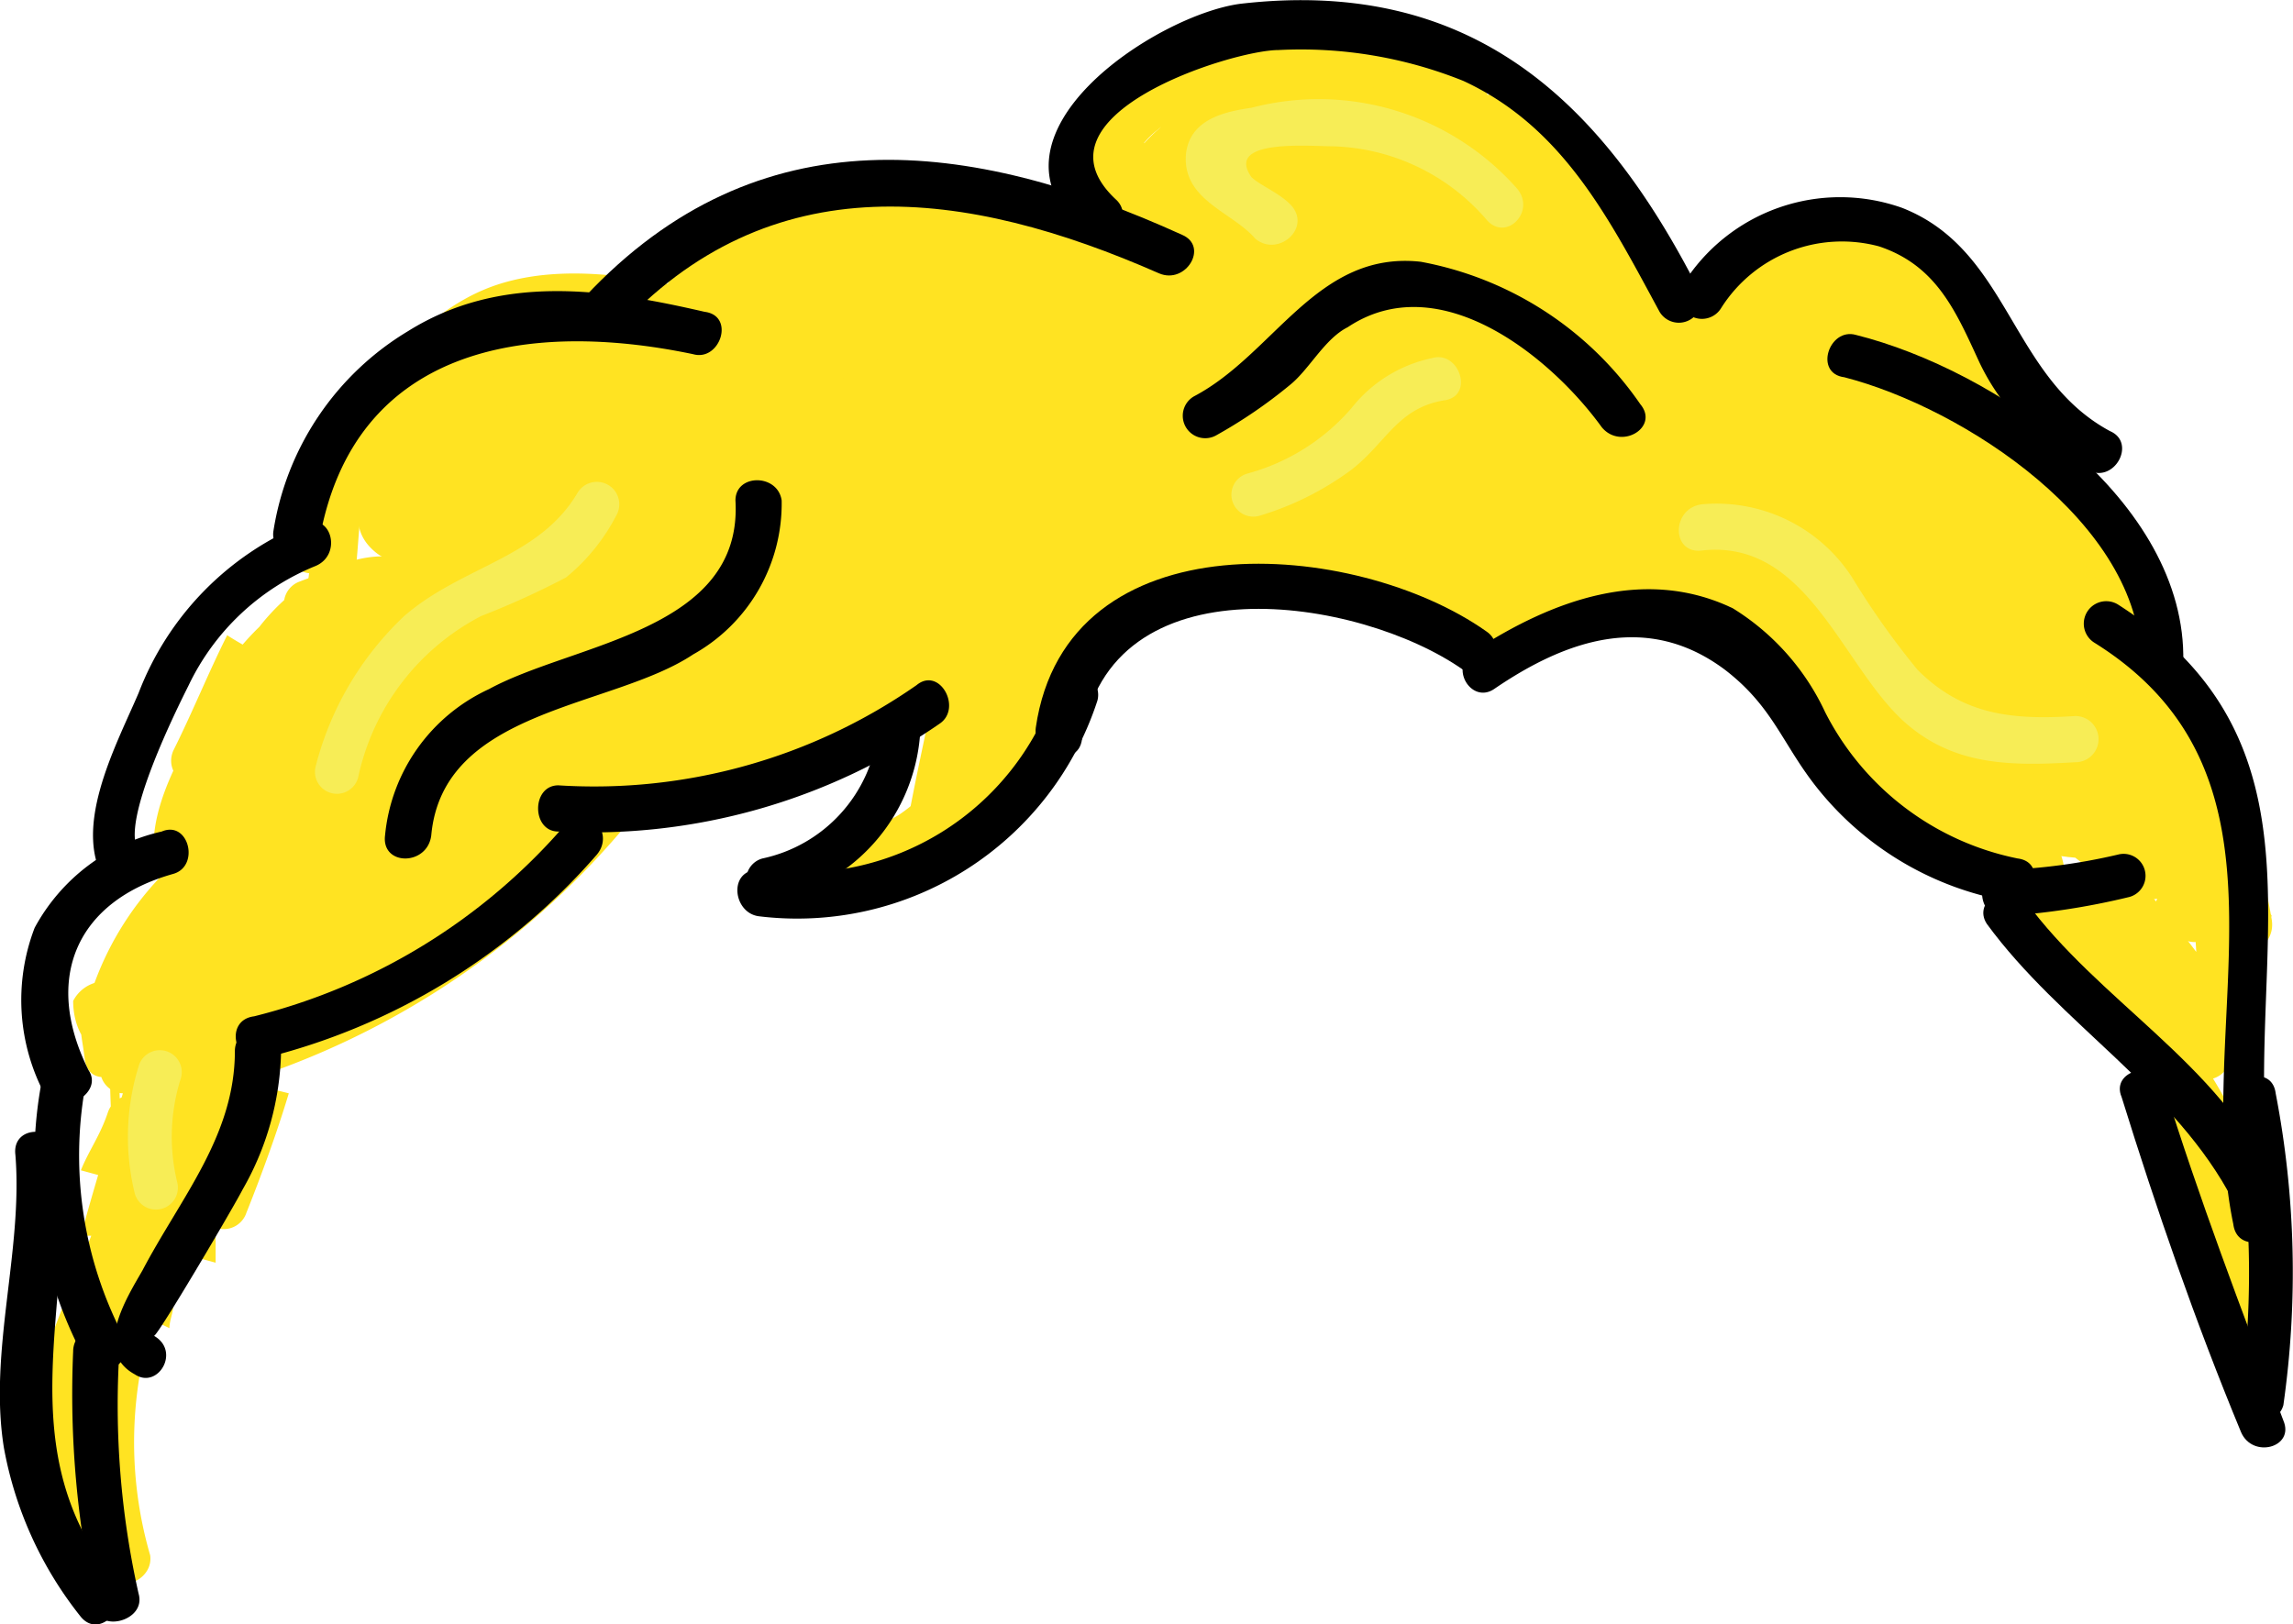 <svg id="Layer_1" data-name="Layer 1" xmlns="http://www.w3.org/2000/svg" viewBox="0 0 59.55 42.19"><defs><style>.cls-1{fill:#ffe322;}.cls-2{fill:#f7ed56;}</style></defs><title>Blond</title><path class="cls-1" d="M125.9,52.2a11.51,11.51,0,0,1,1.5,4.4l1.2-.3c-.5-1.3-1-2.5-1.6-3.8-.4.2-.7.3-1.1.5a33.32,33.32,0,0,1,1.6,5.1l1.2-.3c-.4-1.2-.7-2.4-1.1-3.6l-1.2.3a17.1,17.1,0,0,1,.9,3l1.2-.3c-.9-2.3-1.5-4.9-2.6-7.1-.7-1.3-2.1-2-2.6-3.4-.3.2-.6.5-.9.7a17.22,17.22,0,0,1,3.1,2.4.57.57,0,0,0,.9-.7c-.6-.9-1.2-1.8-1.8-2.8-.3.2-.6.5-.9.7a25.38,25.38,0,0,1,2.9,3.6c.3-.2.6-.5.9-.7-.7-.8-1.5-1.6-2.2-2.5a.57.57,0,0,0-.9.7l1.8,3c.3.6,1.3.2,1.1-.5s-.4-1.2-.6-1.7c-.3-.7-1.4-.4-1.2.3a17.42,17.42,0,0,1,.5,2.2l1.2-.3c0-.2.1-.4.1-.6-.4,0-.7-.1-1.1-.1.1.3.2.7.3,1,.1.6,1,.6,1.2,0,1.1-4.5-1.1-8.1-3.7-11.6-.3.2-.6.5-.9.7a12.13,12.13,0,0,1,4.6,7.6c.4-.2.7-.3,1.1-.5a16.18,16.18,0,0,0-1-1.8c-.3-.7-1.4-.4-1.2.3a8.42,8.42,0,0,0,1.1,2.1c.4.6,1.2.2,1.1-.5a12.81,12.81,0,0,0-4.9-8.1c-.5-.4-1.4.1-.9.7,2.4,3.2,4.6,6.5,3.6,10.7h1.2c-.1-.3-.2-.7-.3-1a.59.59,0,0,0-1.1-.1c-.4.6-.4.7-.2,1.5s1.3.4,1.2-.3a7.85,7.85,0,0,0-.5-2.2l-1.2.3c.2.6.4,1.2.6,1.7.4-.2.7-.3,1.1-.5l-1.8-3c-.3.2-.6.5-.9.7.7.8,1.5,1.6,2.2,2.5.4.5,1.3-.2.9-.7a27.87,27.87,0,0,0-3-3.8.57.57,0,0,0-.9.7c.6.9,1.2,1.8,1.8,2.8.3-.2.6-.5.9-.7a17.22,17.22,0,0,0-3.3-2.6c-.4-.2-1.1.2-.9.7.5,1.4,1.5,2,2.3,3.2,1.4,2.1,2.1,4.9,2.9,7.3a.62.62,0,0,0,1.2-.3,14.88,14.88,0,0,0-.9-3c-.3-.7-1.4-.4-1.2.3.4,1.2.7,2.4,1.1,3.6.2.7,1.3.4,1.2-.3a24.48,24.48,0,0,0-1.8-5.4c-.3-.6-1.4-.2-1.1.5.5,1.3,1,2.5,1.6,3.8a.62.62,0,0,0,1.2-.3,11.6,11.6,0,0,0-1.7-4.7c-.7-.8-1.7-.2-1.3.5Z" transform="translate(-69.8 -23.8)"/><path class="cls-1" d="M73.8,49.5c-.6,2.1-1.3,4.2-1.9,6.4h1.2c-.4-2.2-2,2.9-1.9,2.4-.4,1.7.1,3.9.4,5.6l1.2-.3a17.64,17.64,0,0,1,1-10.4c-.4-.1-.8-.1-1.2-.2a6.71,6.71,0,0,1-.8,3.7.61.61,0,0,0,1,.6h-.7a.61.61,0,0,0,1.1.5,6.82,6.82,0,0,0,1.2-2.6c-.4-.1-.8-.1-1.2-.2v.9a.58.58,0,0,0,1.1.3,27.2,27.2,0,0,0,1.9-4.7c.2-.8-.9-1-1.2-.3-.4,1-.8,2.1-1.1,3.1l1.2.3a43.59,43.59,0,0,0,.7-6.2.62.62,0,0,0-1.2-.2,36.18,36.18,0,0,1-1.7,5.6c.4.1.8.1,1.2.2a8.22,8.22,0,0,1,1.1-5.7L74.1,48a10.2,10.2,0,0,1-1.2,5.4c.4,0,.7.1,1.1.1-.1-.3-.1-.5-.2-.8-.1-.6-1-.6-1.2,0s-.5,1-.7,1.5l1.1.3c0-1.5-.8-7.7,2.1-7.6-.1-.3-.3-.7-.4-1a7.94,7.94,0,0,0-2.6,3.9c-.2.5.6,1.1,1,.6A17.91,17.91,0,0,0,75.3,47l-1.1-.3c-.1.7-.1,1.3-.2,2l1.1-.3v-.2c.3.2.7.4,1,.6.8-1,1.6-2,2.4-3.1l-.8-.8a35.54,35.54,0,0,1-3.2,5.3c-.4.5.3,1.1.8.8a24.42,24.42,0,0,0,3.3-2.3c.5-.4-.2-1.4-.7-.9l-1.2.9c-.6.5-.1,1.4.6,1s1.3-.6,2-.9c-.2-.3-.4-.7-.6-1-.7.5-1.4,1.1-2.2,1.6s-.1,1.3.6,1a16.93,16.93,0,0,0,7.1-5.6c-.3-.2-.7-.4-1-.6C82,46.6,80,47.8,77.8,49c.2.3.4.7.6,1,1.9-1.4,3.8-2.8,5.7-4.1-.2-.3-.5-.6-.7-.9-.3.3-.6.5-.9.8l.8.8c.9-.9,1.8-1.9,2.6-2.8-.3-.2-.6-.5-.9-.7A19.86,19.86,0,0,1,75.7,50c.2.4.3.7.5,1.1a88.08,88.08,0,0,0,10.3-6.9c.5-.4-.2-1.3-.7-.9A33.6,33.6,0,0,1,80.9,46c-4.7,2-1-2.1.6-3.8-.3-.1-.7-.3-1-.4-.4,1.4-.7,2.7-1.1,4.1.4.2.7.3,1.1.5.6-1.1,1.2-2.2,1.9-3.3-.3-.2-.7-.4-1-.6a9.24,9.24,0,0,1-1.5,4c.4.2.7.3,1.1.5.5-1.1,1-2.2,1.6-3.3-.3-.2-.7-.4-1-.6.2,2-.2,2.7-1.4,2.1-.4-.1-.8-.1-1.2-.2-1.1-.3-2.2-.6-3.3-.8-.4-.1-.8-.1-1.2-.2,0,.4,2.2-3.1,2.2-3.1-.3-.2-.7-.4-1-.6-.5,1-.9,2-1.4,3-.3.7.7,1.3,1,.6a11.36,11.36,0,0,1,4.3-4.4c.6-.3.2-1.3-.5-1.1-.5.2-1,.3-1.5.5a.62.62,0,0,0,.3,1.2c.5-.1,1.1-.3,1.6-.4l-.3-1.2a6.73,6.73,0,0,0-4,3.4c-.3.6.5,1.3.9.7,2.4-2.9-.1,2-.5,2.7.4.2.7.3,1.1.5a8.9,8.9,0,0,1,2.4-4.2c-.3-.1-.7-.3-1-.4-.8,2.1-.5,2.1.8.1-.3-.1-.7-.3-1-.4.4-.1.8-.1,1.2-.2-.3-.2-.6-.5-.9-.7a8.76,8.76,0,0,1-2.7,5.4c.3.2.7.4,1,.6a5.73,5.73,0,0,1,2-3.9c-.3-.2-.6-.5-.9-.7-.7.7-1.4,1.5-2.1,2.2.3.2.6.5.9.7-.6,0-1.1.1-1.7.1.3.2.6.5.9.7,1.7-1.4,3.4-2.9,5.1-4.3.3-.2.6-.5.9-.7a13,13,0,0,1-.8-1.7H79.6a10.28,10.28,0,0,1-.7,4.9h1.2c.4.6.7,1.3,1.1,1.9.3-.1.7-.3,1-.4l2.4-6.9c-.3-.1-.7-.3-1-.4-.3.3-.7.5-1,.8-.3-.2-.7-.4-1-.6-.4.9-.7,1.8-1.1,2.7.4,0,.7.1,1.1.1,0-.2-.1-.4-.1-.6-.1-.8-1.3-.4-1.2.3,0,.2.1.4.1.6.1.6.8.5,1.1.1,1.2-1.7.9-.9,1.2-2.9a.61.61,0,0,0-1-.6,5.07,5.07,0,0,0-1.8,2.5c-.1.2,0,.4.2.6,1.9,2.1,3.6-.4,3.3-2.6a.68.68,0,0,0-.4-.6c-1.9-.5-3.4,2.7-1.9,4,2.3,2,3.7-2.2,3.8-3.7a.59.59,0,0,0-1-.4c-1.2,1-3.3,3.9-.6,4.9S87,39.4,87,37.7a.59.59,0,0,0-.9-.5c-2.1,1.4-3.3,6,.6,5.6,2.5-.3,2.7-4.2,0-4.2-1.8,0-2.6,2.9-.7,3.5,1.7.5,2.7-3.5.7-4.1s-3.4,3.1-2.3,4.5c1.7,2.1,5-.4,3.5-2.6A2.17,2.17,0,0,0,84,41.5c.6,3.1,4.5,1.5,3.6-1.4a.57.57,0,0,0-.7-.4c-3.9.8-2.7,5.5-.2,3.5,3.3-2.6-2.1-6.7-2.9-3.4-.6,2.9,5,2.4,3.8-.1-1.3-2.7-6.5,2.5-3.1,4.3a.62.62,0,0,0,.7-.1c1.2-1.2.3-3.9-1.7-3.5s-1.7,3.9.4,4.2a1.93,1.93,0,0,0,1.6-3.2c-2.5-2.4-3.9,2.3-3.2,4a.55.55,0,0,0,.5.3c2.5-.1,2.4-2.5,2-4.5a.7.7,0,0,0-.9-.4,2.84,2.84,0,0,0-1,4.5c.2.3.7.4.9.1,1.2-1.3,2.9-5.1-.1-5.4-1.9-.2-3,3-2.3,4.4,2.2,4.2,6-5.2,1.6-5.4-2.1-.1-3.5,4-2.5,5.4s2.9.7,3.4-.9c.4-1.4-1-4.5-2.7-4-2.8.8-1.1,5.1.1,6.3a.58.58,0,0,0,1-.4c.2-1.8.2-5.2-2.4-5.6a2,2,0,0,0-2.3,2.5c.9,3.2,6.7.1,2.9-2.9a.63.63,0,0,0-.9.1,4.54,4.54,0,0,0-.7,4.2c.1.6,1,.5,1.2,0a15.28,15.28,0,0,0,.8-5.2.6.6,0,1,0-1.2,0,2.37,2.37,0,0,0,1.4,2.7.62.62,0,0,0,.9-.7c-1-5-7.7-.7-6.3,3.6a.6.6,0,0,0,1,.3c1.2-1,1.1-.8,1.2-2.4a.59.59,0,0,0-.9-.5,3.83,3.83,0,0,0-2.4,3.4.64.64,0,0,0,.9.7A5.56,5.56,0,0,0,78.6,42c.1-.4-.3-.9-.7-.7a3.19,3.19,0,0,0-2.5,2.9.62.62,0,0,0,.9.7,6.27,6.27,0,0,0,2.5-2.6c.3-.6-.5-1.2-.9-.7a8.47,8.47,0,0,0-2.3,4.5.62.62,0,0,0,1,.6,10.47,10.47,0,0,0,3-5.9.62.62,0,0,0-.9-.7A3.41,3.41,0,0,0,77,44.2a.6.6,0,0,0,1,.3,4.1,4.1,0,0,0,1.4-3.1c0-.5-.7-.8-1-.4a4.74,4.74,0,0,0-1.8,3,.55.55,0,0,0,.3.5c.2.2.5.3.7.5a.64.64,0,0,0,.6,0c1.5-.9,1.5-1.7.7-3.3a.52.52,0,0,0-.9-.1c-.9.8-3.9,3.7-1.7,4.8s3.2-3.6,3.3-4.8c.1-.5-.7-.8-1-.4a14.75,14.75,0,0,0-2.7,4.7.61.61,0,0,0,1.1.5c.6-1,3.7-4.5,2.6-5.9-1.3-1.6-3.2,1-3.9,1.8.3.2.6.5.9.7,1.1-.9,2.2-1.9,3.3-2.8a.62.62,0,0,0-.3-1.2c-.5.1-1.1.3-1.6.4l.3,1.2c.5-.2,1-.3,1.5-.5-.2-.4-.3-.7-.5-1.1a10.9,10.9,0,0,0-4.7,4.8c.3.2.7.4,1,.6.5-1,.9-2,1.4-3,.3-.7-.7-1.3-1-.6-1,1.9-3.1,4.4-1.8,6.4a.57.57,0,0,0,1,0c.9-1.5.8-1,.8-2.8a.62.62,0,0,0-1.2-.2c-1.5,5.1,5.4,5.5,5.7,1.2a.62.62,0,0,0-1.2-.2c-.6,1.7-.6,1.2,0,2.9a.64.64,0,0,0,1,.3A7.52,7.52,0,0,0,83,43.8c.1-.5-.6-1.1-1-.6A6.58,6.58,0,0,0,80.1,47c-.1.6.7,1.1,1.1.5a12.49,12.49,0,0,0,1.7-4.3c.1-.5-.6-1.1-1-.6a9.43,9.43,0,0,0-2.2,3.9c-.2.6.8,1.1,1.1.5a9.77,9.77,0,0,0,1.3-4.7c0-.5-.7-.8-1-.4a13.45,13.45,0,0,0-3.6,6.6c-.1.4.3.9.7.7a70.93,70.93,0,0,0,8.7-4.4c-.2-.3-.5-.6-.7-.9a83,83,0,0,1-10,6.7c-.6.3-.2,1.3.5,1.1a21.37,21.37,0,0,0,10.1-7.4c.4-.5-.5-1.2-.9-.7-.9.9-1.8,1.9-2.6,2.8-.5.6.3,1.4.8.8.3-.3.6-.5.9-.8.5-.5-.2-1.4-.7-.9-1.9,1.4-3.8,2.8-5.7,4.1a.58.58,0,0,0,.6,1c2.5-1.3,4.6-2.6,5.9-5.2a.58.58,0,0,0-1-.6A15.65,15.65,0,0,1,77.4,50c.2.3.4.7.6,1a8.4,8.4,0,0,0,2.4-1.8.61.61,0,0,0-.6-1,9.73,9.73,0,0,0-2.3,1.1c.2.3.4.7.6,1l1.2-.9c-.2-.3-.5-.6-.7-.9a10.19,10.19,0,0,1-3,2.1l.8.8a35.54,35.54,0,0,0,3.2-5.3c.2-.5-.3-1.2-.8-.8a7.56,7.56,0,0,0-3,3.8c-.3.6.6.9,1,.6,3.3-2.6-3.8-4.4-1.8,0,.3.6,1.1.2,1.1-.3.1-.7.1-1.3.2-2s-.9-.8-1.1-.3a13.24,13.24,0,0,1-2,3.2c.3.2.7.4,1,.6.8-1.1,1.5-2.3,2.3-3.4a.58.58,0,0,0-.4-1c-4.5-.2-3.3,5.9-3.3,8.8a.59.59,0,0,0,1.1.3c.7-1,.6-.6.8-1.8H73.5c.1.3.1.5.2.8a.59.59,0,0,0,1.1.1,15.5,15.5,0,0,0,1.4-6c0-.6-.9-.8-1.1-.3a10.53,10.53,0,0,0-1.2,6.3.62.62,0,0,0,1.2.2,39.82,39.82,0,0,0,1.7-5.6c-.4-.1-.8-.1-1.2-.2A28.8,28.8,0,0,1,75,55a.62.62,0,0,0,1.2.3c.4-1,.8-2.1,1.1-3.1l-1.2-.3a17,17,0,0,1-1.8,4.4l1.1.3v-.9a.62.62,0,0,0-1.2-.2c-.4.8-.7,1.6-1.1,2.3.4.2.7.3,1.1.5,0-.2.1-.4.1-.6A.55.55,0,0,0,74,57c-.1,0-.2-.1-.3-.1a.62.62,0,0,0-.7.1l-.2.2c.3.2.7.4,1,.6a11.15,11.15,0,0,0,.9-4.1c0-.7-.9-.7-1.2-.2a18.11,18.11,0,0,0-1,11c.2.8,1.3.4,1.2-.3a10.52,10.52,0,0,1,.4-7,3.92,3.92,0,0,0,.8-1c0-.3.3-.7.2-1a1.62,1.62,0,0,0-1.2-1.5.67.67,0,0,0-.7.3c-.8,1.4-.7,1.2-.4,2.9.1.6,1,.5,1.2,0,.6-2.1,1.3-4.2,1.9-6.4-.7-1.4-1.9-1.7-2.1-1Z" transform="translate(-69.8 -23.8)"/><path class="cls-1" d="M73,50.9h0c-.3-.2-.5-.4-.8-.6a2.44,2.44,0,0,1,0,1.2c.4-.1.8-.1,1.2-.2,0-.3.1-.6.1-.9-.4-.1-.8-.1-1.2-.2a6.6,6.6,0,0,1,.1,1.4.62.62,0,0,0,1.2.2,40.67,40.67,0,0,1,3.3-6.6c-.4-.2-.7-.3-1.1-.5a5.42,5.42,0,0,1-.9,2.4c.4.2.7.3,1.1.5a7.41,7.41,0,0,1,1.3-3c1.1-1.3-.3,1.6-.5,2l1.2.3a3.56,3.56,0,0,1,2.5-2.4l-.7-.7a2.26,2.26,0,0,1-2.4,1.8,3.92,3.92,0,0,1,1-.8c.4-.3,2.3-1.6,1.3-.2a.57.57,0,0,0,.9.7,6.57,6.57,0,0,1,1.7-1.2c-.2-.3-.5-.6-.7-.9-.6.9-1.1,1.7-1.7,2.6-.4.6.5,1.1.9.7L83,44.6l-.8-.8c-.4.5-.8,1-1.2,1.6s.3,1.4.8.8L84.7,43c.5-.6-.3-1.4-.8-.8-1,1-2,2.1-2.9,3.2l.8.8c.4-.5.8-1,1.2-1.6s-.2-1.4-.8-.8L80,45.7c.3.2.6.5.9.7a23.26,23.26,0,0,0,1.7-2.6.62.62,0,0,0-.7-.9,11.36,11.36,0,0,0-2.3,1.5c.3.2.6.5.9.7a6.37,6.37,0,0,0,1-1.8c.1-.3-.1-.5-.3-.7-1.6-1.2-5,1.6-5.7,3a.64.64,0,0,0,0,.6c1.5,2.1,4.4-.6,5.1-2.2a.54.54,0,0,0-.7-.7,5.25,5.25,0,0,0-3.3,3.2c-.3.7.9,1,1.2.3s1.5-3.9-.2-4.2-2.7,3.5-3,4.5a.61.61,0,0,0,1.1.5,8.8,8.8,0,0,0,1-2.7c.1-.6-.7-1.1-1.1-.5a47.94,47.94,0,0,0-3.4,6.8c.4.1.8.1,1.2.2a6.6,6.6,0,0,0-.1-1.4.62.62,0,0,0-1.2-.2c-.3.7-.2.7-.1,1.5s1.1.5,1.2-.2a4.82,4.82,0,0,0,0-1.2.64.64,0,0,0-.8-.6.94.94,0,0,0-.7.5c0,1.2,1,1.8,1.3,1.1Z" transform="translate(-69.8 -23.8)"/><path class="cls-1" d="M79,38.9c.1-.7.1-1.3.2-2s-1.1-.8-1.2-.2a1.76,1.76,0,0,1-.6,1.3l1.1.3c0-1,1-1.8,1.1-2.9,0-.5-.7-.8-1-.4a5.72,5.72,0,0,1-.7.8c-.5.6.3,1.4.8.8a21,21,0,0,1,3.6-3.7c1.8-1.2,4.8-.5,6.8,0,.7.2,1.1-1,.3-1.2-2-.5-4.6-1.2-6.7-.5s-3.5,2.9-4.8,4.4l.8.8a5.72,5.72,0,0,1,.7-.8c-.3-.1-.7-.3-1-.4-.1,1.1-1.1,1.7-1.1,2.9a.59.59,0,0,0,1.1.3,2.93,2.93,0,0,0,.7-1.6,1.38,1.38,0,0,1-1.1.1c-.1.7-.1,1.3-.2,2s1.1.7,1.2,0Z" transform="translate(-69.8 -23.8)"/><path class="cls-1" d="M81.9,38.3a3.82,3.82,0,0,1,2-2.3c-.3-.2-.6-.5-.9-.7a4.17,4.17,0,0,1-.9,1.6c-.4-.2-.3-.5.5-.9.3-.2.5-.5.8-.7-.6-.1-.9.2-1.1,1a5.5,5.5,0,0,1-.9.7c-.5.4-.5,0,.2-1.1a2.34,2.34,0,0,0-1.2,1c.1-.6-.2-.5-.7.2.2.1.4.3.6.4a2.48,2.48,0,0,1,1.6-1.4l-.7-.7a3.67,3.67,0,0,1-.9,2c.3,0,.6.1.9.1-.2-.2.4-1.3.6-1.5s1.2-1.7.7-1,.3-.4.3-.3c.3,0,.2.1-.2.4q-.45.75-.3,0c-.2-.1-.4-.3-.6-.4.1.7-2.1,1.5-2.6,1.7.3.2.6.3.9.5.1-1.1,2.1-2.6,2.9-3a7.32,7.32,0,0,1,3.6-.1V32.6a24.1,24.1,0,0,1-3.8,0v1.2c1.9.2,3.8.4,5.7.5.7.1.8-1.1.2-1.2l-4-.6c-.1.4-.1.8-.2,1.2a25.75,25.75,0,0,1,4,.8c.1-.4.1-.8.2-1.2a6.41,6.41,0,0,1-3.6-.6c.1.3.1.5.2.8.5-.7,3-.2,3.7-.1.4.1.7-.2.8-.6a.88.88,0,0,0-.8-1.1.62.62,0,0,0-.6,1c.2.2-4,3-4.4,3.2.3.2.6.5.9.7a5.66,5.66,0,0,1,1.8-2.8c-.3-.2-.7-.4-1-.6a6.63,6.63,0,0,1-1.3,3.1c.3-.1.5-.1.8-.2a1.79,1.79,0,0,0,.3-1.7c-.2.5-.4.9-.6,1.3-.1,0,1.1-2.1.4.1-.8,2.5-.4,0,0-.6a13.93,13.93,0,0,1,1.5-1.9c.5-.6-.6-1.2-1-.6-.9,1.2-3.2,3.3-1.7,5,.9,1,1.8-.1,2.2-1s.8-3.4-.8-3.2-2.3,2.6-2,3.8c.1.2.2.4.4.4,1.5.3,4-3.3,2.3-4.2-1.5-.9-3.1,3-1.6,3.8a.54.54,0,0,0,.8-.2,7.26,7.26,0,0,0,1.4-3.4.61.61,0,0,0-1-.6,7.21,7.21,0,0,0-2.1,3.3.62.62,0,0,0,.9.7c1.4-1,3.5-1.9,4.6-3.2a1.34,1.34,0,0,0,0-2c-.2.3-.4.7-.6,1h-.1c.3-.2.5-.4.8-.6-1.5-.3-4-.8-5,.6a.54.54,0,0,0,.2.8,6.85,6.85,0,0,0,4.2.7c.6-.1.9-1,.2-1.2-1.4-.3-2.9-.6-4.3-.8-.7-.1-.8,1.1-.2,1.2l4,.6c.1-.4.1-.8.2-1.2-1.9-.2-3.8-.4-5.7-.5-.8-.1-.8,1.1,0,1.2a24.1,24.1,0,0,0,3.8,0,.6.6,0,1,0,0-1.2c-2-.1-3.4-.5-5.2.8-1,.8-2.4,2.1-2.6,3.5a.59.59,0,0,0,.9.5c1.2-.6,3.5-1.3,3.2-3,.1-.2-.2-.3-.4-.3-1.6-.2-2.6,2.3-.9,3s3.4-2,2.8-3.3a.55.55,0,0,0-.5-.3c-1.3-.2-4.2,1.9-2.7,3.3s3.2-1.6,3-2.9a.43.43,0,0,0-.4-.4c-1.7-.3-4.3,3.3-3.3,4.8.2.3.7.4.9.1a5.68,5.68,0,0,0,1.2-2.6c.1-.4-.3-.9-.7-.7-1,.4-3,1.5-2.4,2.9a.55.55,0,0,0,.6.4c1.1.1,2.8-1,2.5-2.2s-1.6-1-2.4-.5-1.6,1.7-.7,2.5c1.1,1,3-.7,3.4-1.7,1.3-2.7-3.8-1.6-3,1,.8,2.9,5.1-.7,4.6-2.8a.43.43,0,0,0-.4-.4c-1.4-.4-4.1,2.6-3.3,4,1.2,2,3.4-1.7,3.7-2.6.2-.5-.4-.9-.9-.7A5.33,5.33,0,0,0,81,38c-.5.7.7,1,.9.3Z" transform="translate(-69.8 -23.8)"/><path class="cls-1" d="M87.6,33.4a2.7,2.7,0,0,1,1.6-2.2c.6-.3.2-1.3-.5-1.1a3.29,3.29,0,0,0-1.3.7c-.6.4-.1,1.5.6,1a11.67,11.67,0,0,1,12.8.1c.6.4,1.2-.6.6-1a12.72,12.72,0,0,0-14-.1c.2.3.4.7.6,1a5.36,5.36,0,0,1,1.1-.5c-.2-.4-.3-.7-.5-1.1-1.5.8-2.5,1.8-2.1,3.6.1.7,1.3.3,1.1-.4Z" transform="translate(-69.8 -23.8)"/><path class="cls-1" d="M101.1,29c-.5-.5-1.1-1-1.6-1.5-.2-.6-.9-.6-1.2,0a1.79,1.79,0,0,0,.2,2.2c.4.5,1.3-.2.9-.7-1.2-2.2,3.5-3.1,4.4-3.1a7.3,7.3,0,0,1,3.8,1.1.58.58,0,0,0,.6-1,18.34,18.34,0,0,0-2.4-1.3c-.6-.3-1.1.8-.5,1.1,2.6,1.1,3.4,3.5,5.4,5.2.5.4,1.3-.1.9-.7-.7-1.3-1.5-2.6-2.2-3.8-.3.2-.6.5-.9.7,1.2,1.2,2.3,2.4,3.4,3.7l.8-.8a29.11,29.11,0,0,1-2.7-2.4.57.57,0,0,0-.9.7c.8,1.3,1.7,2.5,2.6,3.7l.8-.8c-.6-.4-1.1-.9-1.7-1.3l-.8.8a10.48,10.48,0,0,1,2.2,2l.8-.8a6.48,6.48,0,0,1-1.6-1.7l-.8.8a7.64,7.64,0,0,1,2.3,1.7c.5.6,1.4-.3.8-.8a9.2,9.2,0,0,0-2.5-1.9c-.5-.2-1.2.3-.8.8a6.49,6.49,0,0,0,1.8,1.9c.6.5,1.4-.3.8-.8a26.22,26.22,0,0,0-2.5-2.2.57.57,0,0,0-.8.8,5,5,0,0,0,2.1,1.7c.5.2,1.2-.3.8-.8-.9-1.2-1.8-2.4-2.6-3.7-.3.2-.6.5-.9.7.9.8,1.7,1.6,2.7,2.4a.57.57,0,1,0,.8-.8,29.84,29.84,0,0,0-3.4-3.7.57.57,0,0,0-.9.7c.8,1.3,1.5,2.5,2.2,3.8.3-.2.6-.5.9-.7-2.2-1.9-2.7-4.2-5.6-5.4-.2.4-.3.7-.5,1.1a7.19,7.19,0,0,1,2.1,1.2c.2-.3.4-.7.6-1a8.23,8.23,0,0,0-7.3-.7c-1.9.8-3.7,2.2-2.5,4.3.3-.2.6-.5.9-.7,0-.3.1-.7.1-1H98a3.75,3.75,0,0,0,2.5,2.4c1.1,0,1.4-1.2.6-1.4Z" transform="translate(-69.8 -23.8)"/><path class="cls-1" d="M102.1,30.6c-1.1-1.2-.8-1.7.9-1.4.3,1-.3,1.4-1.8,1.1q-.15-2.85,1.5-.6a1.32,1.32,0,0,1-2.3.1c.8-.7,1-.7.4-.3-.4.1-.5,0-.5-.3a3.1,3.1,0,0,1,.6-1.3c.2-.7.2-.7-.1-.2.3-.2.4-.7.1-.9h0a.52.52,0,0,0-.8,0h0a.6.6,0,0,0,.3,1c.5.2,1.2-.1,1.7-.2l3.1-.6c-.2-.4-.3-.7-.5-1.1a7,7,0,0,1-2.9.4c-.7,0-.8,1.1-.2,1.2,1.6.3,3.4-.4,4.9.3.1-.4.1-.8.2-1.2a20.24,20.24,0,0,1-4.3-.5v1.2a9.38,9.38,0,0,1,4.7.2c.1-.4.1-.8.2-1.2a6.55,6.55,0,0,1-2.8-.3c-.1.4-.1.8-.2,1.2a18.41,18.41,0,0,1,3.3.3V26.3c-2,.3-4.4-.3-6.4-.5.1.4.1.8.2,1.2a7.25,7.25,0,0,1,5.6.2c.1-.4.2-.7.3-1.1-1,0-3.6-.5-4.3.6s1.1,1.7,1.8,2,1.3-.7.6-1c-.3-.1-.5-.3-.8-.4-.5-.2-.4-.1,0,0a22.53,22.53,0,0,0,2.6,0c.6,0,.9-.9.3-1.1a8.17,8.17,0,0,0-6.5-.3c-.7.2-.5,1.1.2,1.2,2.1.2,4.6.9,6.7.5.6-.1.6-1,0-1.2a22,22,0,0,0-3.6-.4.62.62,0,0,0-.2,1.2,6.5,6.5,0,0,0,3.1.4.62.62,0,0,0,.2-1.2,9.54,9.54,0,0,0-5.3-.2c-.6.1-.5,1,0,1.2a17.59,17.59,0,0,0,4.6.6.62.62,0,0,0,.2-1.2c-1.6-.7-3.3,0-4.9-.3-.1.4-.1.8-.2,1.2a8.28,8.28,0,0,0,3.5-.5c.6-.3.2-1.2-.5-1.1a14.35,14.35,0,0,1-2.2.4c-.5.1-1.5.5-2,.3.1.3.2.7.3,1h-.8c0-.3.1-.6.1-.9-.8.6-1.8,1.7-.9,2.7a1.71,1.71,0,0,0,2.7-.8c.3-.7.4-1.8-.4-2.2-1.3-.7-2.3,1.6-2.5,2.5-.8,3.1,3.2,2,2.9-.4a1.51,1.51,0,0,0-2.1-1.2,2.44,2.44,0,0,0-.2,3.2c1.5,1.6,4.3-2.5,2-3.6-2.5-1.1-3.8,3.3-1.3,4.4s5.1-2.5,2.8-4.1-4.3,2.7-2.7,4.4c2.3,2.5,5.2-2.4,2.6-4.2s-4.6,4.3-1.2,4.3c1-.1,1-1.3.2-1.3Z" transform="translate(-69.8 -23.8)"/><path class="cls-1" d="M114.5,33.9c-.1-.7,1.2-1.6,1.6-2.1s-.3-1.1-.8-.8l-1.2.6c.2.3.4.7.6,1a16.44,16.44,0,0,1,2.2-1.4c.4-.2.8-.3.9-.8a.67.67,0,0,0-.3-.7.1.1,0,0,1-.1-.1.52.52,0,0,0-.8.2.84.84,0,0,0,.3,1.2c.6.4,1.2.4,1.7.9a6.69,6.69,0,0,1,1.4,1.9.58.58,0,1,0,1-.6,16.65,16.65,0,0,0-1.8-2.8c-.3.2-.6.5-.9.7,1,1,2,2,2.1,3.4l1.1-.3c-1.2-2.5-3.8-4.6-6.7-3.5a.64.64,0,0,0,0,1.2c1.3.3,2.6-.1,3.8.4V31.1a6.9,6.9,0,0,1-2.5.4v1.2a5.83,5.83,0,0,1,2.6.6c.1-.4.2-.7.3-1.1a1.74,1.74,0,0,1-1.4-.5c-.1.4-.2.7-.3,1.1a4.93,4.93,0,0,1,2.3.6c.1-.4.2-.7.3-1.1-.3,0-.6-.1-.9-.1-.7-.3-1.3.7-.6,1a4.15,4.15,0,0,0,1.6.3.58.58,0,0,0,.3-1.1,7.4,7.4,0,0,0-2.9-.8.59.59,0,0,0-.3,1.1,3.61,3.61,0,0,0,2,.6c.6,0,.9-.9.3-1.1a9.41,9.41,0,0,0-3.2-.8.6.6,0,1,0,0,1.2,6.58,6.58,0,0,0,2.8-.4c.6-.2.5-.9,0-1.2-1.2-.5-2.5,0-3.8-.4v1.2c2.4-1,4.3.9,5.3,2.9.3.5,1.2.3,1.1-.3-.1-1.8-1.2-3.1-2.5-4.3-.5-.5-1.4.2-.9.7a22,22,0,0,1,1.8,2.8c.3-.2.7-.4,1-.6a6.84,6.84,0,0,0-3.8-3.3l.4.4v.2c-.3.1-.5.1-.8.2a.1.1,0,0,1,.1.1c-.1-.2-.2-.5-.3-.7a4.45,4.45,0,0,0-1.2.6,12.13,12.13,0,0,0-1.4,1c-.6.5-.1,1.4.6,1l1.2-.6-.8-.8c-.8,1.1-2,1.5-1.7,3.1.2.7,1.4.4,1.2-.3Z" transform="translate(-69.8 -23.8)"/><path class="cls-1" d="M116,31.2c.4.2.4.1.8-.2a5.94,5.94,0,0,1,.8-.4,2,2,0,0,1,1.5,0c.7.4,1.3-.7.6-1-1.2-.7-2.5-.2-3.6.4-.5.3-1,.6-1.1,1.2a1,1,0,0,0,.7,1.1c.7.4,1.1-.8.3-1.1Z" transform="translate(-69.8 -23.8)"/><path class="cls-1" d="M120.9,36.8c.3-.1,1.5.9,1.6,1a7.1,7.1,0,0,1,1.2,1.3c.4.6,1.2-.2.9-.7a6.78,6.78,0,0,0-2.5-2.8.57.57,0,0,0-.7.9,9.42,9.42,0,0,1,2.8,3.8c.3-.2.7-.4,1-.6a55,55,0,0,0-5.4-5.4c-.2.3-.4.7-.6,1a6.9,6.9,0,0,1,2.8,2l.8-.8a13.12,13.12,0,0,1-2.4-2.8l-.8.8a23.07,23.07,0,0,0,1.9,1.4c.4.3,1-.2.9-.7a4.24,4.24,0,0,0-.6-1.4l-.8.8a1.12,1.12,0,0,1,.7.8c.3-.2.7-.4,1-.6-.2-.3-.5-.5-.7-.8-.2.3-.5.6-.7.9l1.1.8c.6.5,1.2-.6.6-1s-1.4-1.1-2.1-1.6c-.2.4-.3.7-.5,1.1a3.07,3.07,0,0,1,1.8,1.1c.4.6,1.5,0,1-.6a3.7,3.7,0,0,0-2.5-1.7.62.62,0,0,0-.5,1.1c.7.5,1.4,1.1,2.1,1.6.2-.3.4-.7.6-1l-1.1-.8a.57.57,0,0,0-.7.9c.2.3.5.5.7.8a.61.61,0,0,0,1-.6,2.17,2.17,0,0,0-1.3-1.5c-.5-.3-1.2.3-.8.8a5.36,5.36,0,0,1,.5,1.1c.3-.2.6-.5.9-.7a23.07,23.07,0,0,0-1.9-1.4.57.57,0,0,0-.8.8,18.67,18.67,0,0,0,2.6,3,.57.57,0,0,0,.8-.8,7.62,7.62,0,0,0-3.3-2.3.61.61,0,0,0-.6,1,68.78,68.78,0,0,1,5.4,5.4.6.6,0,0,0,1-.6,10.43,10.43,0,0,0-3.1-4.4c-.2.3-.5.6-.7.9a6.11,6.11,0,0,1,2.1,2.4c.3-.2.6-.5.9-.7-.9-1.1-2.7-3.3-4.3-2.6-.6.6,0,1.7.7,1.4Z" transform="translate(-69.8 -23.8)"/><path class="cls-1" d="M124.8,44.8a4.53,4.53,0,0,1-1.5-2.1c-.3.2-.6.5-.9.7a5.73,5.73,0,0,1,3.1,3.2c.3-.2.6-.5.9-.7a9.36,9.36,0,0,1-2.3-4.4c-.4.2-.7.3-1.1.5a18.46,18.46,0,0,1,2.4,4,3.55,3.55,0,0,1,.4-.9c-2.7.4-4.5-.3-6.7-1.8a.57.57,0,0,0-.7.9,3.27,3.27,0,0,0,1.9,1.2c.6.2,1.1-.8.5-1.1-1.3-.6-1.5-2.3-2.5-3.3a.61.61,0,0,0-1,.6,8.49,8.49,0,0,0,.9,2.2c.3-.2.6-.5.9-.7l-1-1a.57.57,0,0,0-.8.8c.1.2.3.3.4.5.4.5,1.3-.2.9-.7a16.38,16.38,0,0,0-2.9-3.6c-.2.3-.5.6-.7.9a20,20,0,0,1,6.1,5.5c.3-.2.6-.5.9-.7a21.29,21.29,0,0,1-3.3-3.4l-.8.8a39.41,39.41,0,0,1,5.3,3.8c.2-.3.5-.6.7-.9a14.43,14.43,0,0,1-3.2-2.3c-.2.3-.5.6-.7.9a19.62,19.62,0,0,1,4.5,3c.2-.3.5-.6.7-.9a3.64,3.64,0,0,1-1.6-1.4l-.8.8a7.63,7.63,0,0,1,2.5,1.8.61.61,0,0,0,1-.6c-.1-.2-.1-.5-.2-.7-.3.2-.6.5-.9.7a2.81,2.81,0,0,0,1.5.6.65.65,0,0,0,.6-.6v-.1a.58.58,0,0,0-.6-.6h-.1a.59.59,0,0,0-.5.9c0,.3.1.7.1,1a3.55,3.55,0,0,0,.9-.4c-.2-.1-.3-.2-.5-.3-.6-.4-1.2.6-.6,1,.2.1.3.2.5.3a.63.63,0,0,0,.9-.4,2.54,2.54,0,0,0-.2-1.9c-.2.3-.3.6-.5.9h.1l-.6-.6v.1l.6-.6c-.3-.1-.6-.3-.9-.4a.62.62,0,0,0-.9.7c.1.2.1.5.2.7.3-.2.7-.4,1-.6a8,8,0,0,0-2.8-2c-.5-.2-1.2.3-.8.8a5.2,5.2,0,0,0,2.1,1.8c.6.3,1.3-.5.7-.9a19.16,19.16,0,0,0-4.8-3.2c-.6-.3-1.3.5-.7.9a19.78,19.78,0,0,0,3.4,2.5c.6.3,1.3-.5.7-.9a30.93,30.93,0,0,0-5.5-4c-.5-.3-1.2.3-.8.8a17.1,17.1,0,0,0,3.5,3.6c.5.4,1.4-.1.9-.7a21.56,21.56,0,0,0-6.5-5.9c-.6-.3-1.2.5-.7.9a21.58,21.58,0,0,1,2.7,3.3c.3-.2.6-.5.9-.7-.1-.2-.3-.3-.4-.5l-.8.8,1,1a.57.57,0,0,0,.9-.7,6.39,6.39,0,0,1-.8-1.9c-.3.2-.7.4-1,.6,1.1,1.1,1.2,2.8,2.8,3.5.2-.4.3-.7.5-1.1-.5-.3-.9-.6-1.4-.9-.2.3-.5.6-.7.9a10,10,0,0,0,7.6,1.9.7.7,0,0,0,.4-.9,23.55,23.55,0,0,0-2.4-4,.62.62,0,0,0-1.1.5,9.39,9.39,0,0,0,2.6,4.9.57.57,0,0,0,.9-.7,6.68,6.68,0,0,0-3.6-3.6c-.4-.2-1.1.1-.9.7a4.93,4.93,0,0,0,1.9,2.6c.5.6,1.4-.3.8-.7Z" transform="translate(-69.8 -23.8)"/><path class="cls-1" d="M123.6,47a4,4,0,0,0-1.1-2c-.2.3-.5.6-.7.9a.67.67,0,0,1,.4.7l.7-.7c-1.5-.3-2.8-1.8-3.9-2.7-.6-.5-1.4.3-.8.8s1.1,1.2,1.7,1.8c.1-.3.2-.7.3-1a.55.55,0,0,1-.6-.4c-.2-.7-1.4-.4-1.2.3a1.8,1.8,0,0,0,2.1,1.3c.5-.1.5-.7.3-1-.6-.6-1.1-1.2-1.7-1.8l-.8.8c1.3,1.1,2.7,2.6,4.4,3a.57.57,0,0,0,.7-.7,2,2,0,0,0-1-1.4.57.57,0,0,0-.7.9,3.61,3.61,0,0,1,.8,1.5c.1.7,1.2.4,1.1-.3Z" transform="translate(-69.8 -23.8)"/><path class="cls-1" d="M93.5,44.7a4.37,4.37,0,0,1-1.8.9l.3,1.2a6.5,6.5,0,0,0,3.9-3.2l-1.1-.3a2.1,2.1,0,0,1-.7,1.4c-.5.6.3,1.4.8.8A11.78,11.78,0,0,0,96.8,43c.3-.6.9-3,1.7-2.9-.1-.4-.2-.7-.3-1.1a7.38,7.38,0,0,0-2.5,2.1c-.8,1.2-1.4,2.5-2.2,3.6a8.79,8.79,0,0,0,1,.6c.3-1.6.7-3.3,1-4.9H94.3c.1.7.2,1.5.3,2.2s1,.5,1.2,0a13,13,0,0,1,.8-1.7c-.4,0-.7-.1-1.1-.1,0,.2-.1.3-.1.5.4,0,.7.1,1.1.1-.2-.6,2.1-2.8,2.7-2.7a.62.62,0,0,0,.3-1.2c-1.2-.2-1.8.5-2.6,1.3s-1.9,1.7-1.5,2.9a.59.59,0,0,0,1.1.1,1.82,1.82,0,0,0,.3-1.4.59.59,0,0,0-1.1-.1,12.45,12.45,0,0,0-1,2h1.2c-.1-.7-.2-1.5-.3-2.2s-1-.6-1.2,0c-.3,1.6-.7,3.3-1,4.9-.1.5.6,1.1,1,.6a20.71,20.71,0,0,0,1.7-2.4A6.69,6.69,0,0,1,99,40.1a.59.59,0,0,0-.3-1.1,1.72,1.72,0,0,0-1.8,1.3,12.23,12.23,0,0,1-2.6,4.4l.8.8a3.36,3.36,0,0,0,1.1-2.3.59.59,0,0,0-1.1-.3,5.18,5.18,0,0,1-3.2,2.6c-.7.2-.4,1.4.3,1.2a6.32,6.32,0,0,0,2.3-1.2c.4-.4-.5-1.3-1-.8Z" transform="translate(-69.8 -23.8)"/><path class="cls-1" d="M85.4,44.1a8.47,8.47,0,0,0,1.7-.4c-.2-.4-.3-.7-.5-1.1-.5.2-.9.5-1.4.7s-.2,1.2.5,1.1c1-.2,2.1-.5,3.1-.7l-.3-1.2a5.79,5.79,0,0,0-2.1.7c-.7.3-.4,1.4.3,1.2A43,43,0,0,0,95,40.9c-.2-.3-.4-.7-.6-1A11.54,11.54,0,0,1,89,42.3l.3,1.2a48.75,48.75,0,0,0,8-3.8c-.3-.2-.6-.5-.9-.7-.2.4-.3.8-.5,1.2a.62.62,0,0,0,.9.7c2.4-1.7,4.6-3.2,8-2.4V37.3a20.8,20.8,0,0,1-5,.7c.1.4.2.7.3,1.1,2,.1,3.9.3,5.9.4.2-.4.3-.7.5-1.1l-3.5-.9c-.1.4-.1.8-.2,1.2,2,0,3.2,1.5,5,1.8,2.5.4,3.8-1.4,7.2-.9a.62.62,0,0,0,.3-1.2,19.12,19.12,0,0,0-9.5-.5c-.7.1-.5,1.2.2,1.2,1.3-.1,2.7-.3,4-.4.8-.1.8-1.3,0-1.2a17,17,0,0,1-3.9.1.62.62,0,0,0-.2,1.2,8.08,8.08,0,0,0,2.2.7c.8.2,1-.9.3-1.2-.5-.2-1-.3-1.5-.5l-.3,1.2a4.92,4.92,0,0,1,2,.5c.6.2,1.1-.8.5-1.1a5.44,5.44,0,0,1-1.8-1.1c-.1.4-.2.7-.3,1.1h2.1V37.2c-.2,0-.5.1-.7.1-.7.1-.5,1.1.2,1.2a14.77,14.77,0,0,0,2.1.1.6.6,0,1,0,0-1.2,7.41,7.41,0,0,1-2.1-.1c.1.4.1.8.2,1.2.2,0,.5-.1.7-.1a.63.63,0,0,0,0-1.2,6.47,6.47,0,0,0-2.4-.1.6.6,0,0,0-.3,1.1,8.71,8.71,0,0,0,1.8,1.1c.2-.4.3-.7.5-1.1a4.55,4.55,0,0,0-2-.5.62.62,0,0,0-.3,1.2c.5.2,1,.3,1.5.5l.3-1.2a8.08,8.08,0,0,1-2.2-.7c-.1.4-.1.8-.2,1.2a17,17,0,0,0,3.9-.1V37.4c-1.3.1-2.7.3-4,.4.1.4.1.8.2,1.2a17.51,17.51,0,0,1,8.8.5l.3-1.2c-2.6-.4-5.6,1.1-7.9.5-1.7-.4-2.5-1.5-4.5-1.5a.62.62,0,0,0-.2,1.2l3.5.9a.61.61,0,0,0,.5-1.1,6.34,6.34,0,0,0-7.1-.4c-.5.3-.3,1.2.3,1.1a33.53,33.53,0,0,0,5.4-.8c.6-.1.6-1,0-1.2-3.5-.7-6,.6-8.9,2.6.3.2.6.5.9.7.2-.4.3-.8.5-1.2s-.5-.9-.9-.7a45.38,45.38,0,0,1-7.7,3.7.62.62,0,0,0,.3,1.2,11.43,11.43,0,0,0,5.6-2.5c.6-.5.1-1.4-.6-1a46.88,46.88,0,0,1-8,3.4l.3,1.2a12.93,12.93,0,0,1,2.1-.7c.8-.2.4-1.3-.3-1.2-1,.2-2.1.5-3.1.7.2.4.3.7.5,1.1.5-.2.9-.5,1.4-.7s.2-1.2-.5-1.1a8.47,8.47,0,0,0-1.7.4c-.9.2-.6,1.4.1,1.2Z" transform="translate(-69.8 -23.8)"/><path class="cls-1" d="M88.4,43.6a6.47,6.47,0,0,1,2-.4c-.1-.3-.3-.7-.4-1a2.72,2.72,0,0,1-1.6.8c-.6.1-.6,1,0,1.2a3.15,3.15,0,0,0,2.3-.5c.6-.3.2-1.4-.5-1.1a2.28,2.28,0,0,1-1.1.3l.3,1.2c1.3-.3,2.6-.7,3.8-1,.7-.2.4-1.3-.3-1.2-1.3.3-2.6.7-3.8,1-.8.2-.4,1.3.3,1.2.4-.1.8-.2,1.1-.3-.2-.4-.3-.7-.5-1.1a2.12,2.12,0,0,1-1.4.4v1.2a4.27,4.27,0,0,0,2.1-1.1.6.6,0,0,0-.4-1,6.35,6.35,0,0,0-2.3.5c-.6,0-.3,1.1.4.9Z" transform="translate(-69.8 -23.8)"/><path class="cls-1" d="M108.5,39.3a10.76,10.76,0,0,0,3.1-.7c-.2-.3-.4-.7-.6-1a4,4,0,0,1-1.5.6c.1.4.2.7.3,1.1a7.5,7.5,0,0,1,4.9-.4c.7.2,1.1-1,.3-1.2a8.85,8.85,0,0,0-5.8.5c-.5.2-.3,1.2.3,1.1a5.22,5.22,0,0,0,2.1-.7.58.58,0,0,0-.6-1,10.15,10.15,0,0,1-2.5.6c-.8-.1-.8,1.1,0,1.1Z" transform="translate(-69.8 -23.8)"/><path class="cls-1" d="M107.9,33.7c-.4-1.3-.8-2.7-1.3-4l-2.4-.3a2.44,2.44,0,0,1,2.7.7,1.71,1.71,0,0,1,1.3,2.2,17.1,17.1,0,0,1,1.1-1.4,2.62,2.62,0,0,1-1.7-2.9,23.35,23.35,0,0,0-2.5.7,12.93,12.93,0,0,1,4.3,5.5c.6-.7,1.1-1.5,1.7-2.2a6.88,6.88,0,0,1-3.7-2.3l-1.8,2.4a17.24,17.24,0,0,1,5.9,6.1c.6-.7,1.1-1.5,1.7-2.2a13,13,0,0,1-5.3-2.2c-.3.9-.5,1.9-.8,2.8a10.83,10.83,0,0,1,6.3,2.1l1.2-2.7a5.45,5.45,0,0,1-3.7-1.8l-.3,2.4c.7-.6,4.3,2.2,5,2.7.5-.9,1-1.7,1.5-2.6-1.9-1.3-3.7-2.6-5.6-3.9-.3.9-.5,1.9-.8,2.8,2.5,0,5.5,3,7.4,4.4.5-.9,1-1.7,1.5-2.6a33.11,33.11,0,0,1-6.6-5.8L111.2,34a55.32,55.32,0,0,1,8.4,5.1c.5-.9,1-1.7,1.5-2.6a70.08,70.08,0,0,1-7.5-4.4l-1.2,2.7c.9.3,1.9.7,2.8,1s1.8-.6,1.9-1.4c.2-.3.4-.5.6-.8l-1.2-2.7a1.27,1.27,0,0,1-.6-.1,16,16,0,0,1,.5,2.1c-.4.7,3,5.5,3.4,6,.9-.5,1.7-1,2.6-1.5-1.1-1.5-2.2-3-3.3-4.6-.9.5-1.7,1-2.6,1.5,1.9,2.6,3.9,5.1,5.8,7.7l2.4-1.8a31.64,31.64,0,0,1-4-4.2l-1.8,2.4a7.63,7.63,0,0,1,3.2,2.7l2.1-2.1c-1.8-.8-3.6-1.6-5.3-2.3a1.52,1.52,0,0,0-1.8,2.4,35.67,35.67,0,0,0,4.3,4.4c.5-.8,1-1.7,1.5-2.5-.9-.7-1.9-1.4-2.8-2.1L118,41c1.4.9,2.8,1.8,4.3,2.7l1.2-2.7a22.49,22.49,0,0,1-6-3c-.3.9-.5,1.9-.8,2.8.3.1.6.1.9.2l1.8-2.4c-3-1.6-3.2-2.6-.8-3,.6-.2,1.1-.5,1.7-.7-.1.1-.1.3-.2.4l2.1-2.1-1.8-1.5-1.8,2.4a10,10,0,0,1,2.4,2.2,23.35,23.35,0,0,1,.7-2.5c-4,1.3-8.2.9-12.4,1.4-4.9.6-8.3.6-13-1.1-2-.7-4.1-1.2-6.1-.3-1.4.6-5.7,7.7-2.5,7.2-.6-.2-1.1-.5-1.7-.7l2.1-3a11,11,0,0,0-1.8-.2c-.3.5-.5,1-.8,1.5-.2-.6-.5-1.1-.7-1.7-.2.2-.3.5-.5.7.7.6,1.5,1.1,2.2,1.7,1.4-4.9,5.5-7.5,10.6-7.1-.1-1-.3-2-.4-2.9-2.1.8-4.2,1.5-6.3,2.3l1.2,2.7a6.73,6.73,0,0,1,5-1.6c-.1-1-.3-2-.4-2.9-2.3.9-8.5,4.8-10.8,2.8a23.35,23.35,0,0,1-.7,2.5,17.85,17.85,0,0,1,2.3-.2v-3c-.4,0-.8.1-1.2.1-1.4.1-2.2,2.1-.8,2.8a13.45,13.45,0,0,1,5.1,4.1c-.1,1-.3,2-.4,2.9A18.45,18.45,0,0,0,97,40.2a24.08,24.08,0,0,1,6.2-2.3,15.94,15.94,0,0,0,3-.6,1.48,1.48,0,0,0-.4-2.9,31,31,0,0,1-7.4-1.9c-.1,1-.3,2-.4,2.9a9.55,9.55,0,0,1,5.2,1.5,1.5,1.5,0,0,0,1.5-2.6A52.5,52.5,0,0,1,99.8,31l-1.2,2.7a16.14,16.14,0,0,1,4.8,2.2c.5-.9,1-1.7,1.5-2.6a17.78,17.78,0,0,1-3.8-2.8c-.5.8-1,1.7-1.5,2.5.8.4,1.7.8,2.5,1.2l1.8-2.4c-2.8-1.2-5.3-3.1-8.2-1.1-2.5,1.8-3.1,4.7-2.6,7.6.2,1.4,2.6,1.4,2.9,0,.5-.9,1-1.8,1.6-2.7a17.1,17.1,0,0,1-1.4-1.1c-.2.5-.5,1-.7,1.5.7.6,1.5,1.1,2.2,1.7a11.32,11.32,0,0,0-1-1.3,1.52,1.52,0,0,0,2.2,1.7c.8-.2,1.6-.5,2.3-.7a1.5,1.5,0,0,0,0-3c-2.5,0-6.3.4-7.9,2.6a4,4,0,0,0-.9,1.7c-.2,1.5.3.9.7.7a1.56,1.56,0,0,0-.3,2.4c.2.2.4.5.6.7.5-.8,1-1.7,1.5-2.5.1,0,.1.1.2.1-.8-1.7-3.4-.2-2.6,1.5a2.11,2.11,0,0,0,1.6,1.3,1.54,1.54,0,0,0,1.5-2.5c-.2-.2-.4-.5-.6-.7l-.3,2.4c.2-.1.3-.1.5-.2a1.36,1.36,0,0,0,.7-1.3c.1-2.8,2.2-3.1,5.4-3.1v-3a6.28,6.28,0,0,0-3.8,1.1c.7.6,1.5,1.1,2.2,1.7,1.1-3.7-3.8-3.8-4.8-.3a1.5,1.5,0,0,0,2.2,1.7,4.2,4.2,0,0,0,2.1-4.9,1.6,1.6,0,0,0-1.4-1.1c-3-.3-4.7,5.1-1.6,6.3,3.8,1.5,3.9-4.3,2.4-6.3a1.6,1.6,0,0,0-1.5-.4c-2.4.8-3.4,2.9-3.8,5.3h2.9c-1.2-7.1,4.6-3.9,6.4-3.1,1.4.6,3.2-1.1,1.8-2.4a6.42,6.42,0,0,0-3.9-2c-1.3-.2-2.7,1.4-1.5,2.5a24.83,24.83,0,0,0,4.5,3.3c1.7,1,3.1-1.5,1.5-2.6a23.05,23.05,0,0,0-5.5-2.6c-1.7-.5-2.4,1.8-1.2,2.7a52.5,52.5,0,0,0,4.9,3.3c.5-.9,1-1.7,1.5-2.6A14.39,14.39,0,0,0,98,32.2c-1.8-.1-1.9,2.4-.4,2.9a29,29,0,0,0,8.2,2c-.1-1-.3-2-.4-2.9-1.9.6-3.8.2-5.7.8-3.6,1.2-6,3.3-10,3.4-1.6,0-2.1,2.6-.4,2.9,3.3.6,6.6-.8,7.1-4.4.5-3.1-1.5-5.2-4.4-3.4-2.2,1.3-4.3,5.2-1.9,7.3,2.7,2.3,5.7-1.5,5.6-4.2-.4-8.7-12.3,2.9-5,4.4,6.7,1.4,1.5-14-3.5-4.7-1.1,2.1-.3,7.1,2.9,5.1,4.6-2.8-1.1-8.3-3.7-9.6-.3.9-.5,1.9-.8,2.8.4,0,.8-.1,1.2-.1a1.5,1.5,0,0,0,0-3,8,8,0,0,0-3.1.4,1.56,1.56,0,0,0-.7,2.5c4.1,3.5,9.6-.3,13.7-2,1.5-.6,1.4-3-.4-2.9a10,10,0,0,0-6.5,2c-1.3.9-.6,3.4,1.2,2.7,2.1-.8,4.2-1.5,6.3-2.3a1.48,1.48,0,0,0-.4-2.9c-6.5-.5-11.6,3.1-13.5,9.3A1.52,1.52,0,0,0,85.6,40c1.2-.8,1.6-1,1.9-2.5a1.62,1.62,0,0,0-.7-1.7c-3.7-1.7-6.7,3.7-3.3,5.9,3.8,2.4,7.8-4.3,4.7-6.9a1.51,1.51,0,0,0-1.8-.2c-2.3,1.3-5.2,5.9-1.6,7.7,2.1,1.1,5.2-1.4,3.6-3.6a1.62,1.62,0,0,0-1.7-.7c-2.3.3-4,3.6-1.7,5.1,2.6,1.6,4.9-1.9,4.5-4.2a1.44,1.44,0,0,0-1-1c-4.6-1.9-5.3,7,.5,5.1,5.4-1.8,3.1-10.6-1.9-7.9-1.4.8-2.4,2.7-1.1,4,1.8,1.9,3-.3,4.1-1.3,2.9-2.7,4.7-1.2,7.9-.1a17.38,17.38,0,0,0,7.2.7c5.6-.5,11.9-.3,17.3-2a1.51,1.51,0,0,0,.7-2.5,24.29,24.29,0,0,0-3-2.6c-1.4-1-3.1,1.3-1.8,2.4l1.8,1.5a1.49,1.49,0,0,0,2.1-2.1c-3.6-4.5-8,3.6-2.8,4.6a1.62,1.62,0,0,0,1.7-.7c1.3-3.1-1.8-8.6-5.5-6.2-4,2.7-1,8.6,2.2,10.2,1.4.8,3.2-1.2,1.8-2.4-1.2-1-1.4-1.2-3-1.1a1.53,1.53,0,0,0-.8,2.8,28.18,28.18,0,0,0,6.7,3.4c1.7.6,2.5-1.9,1.2-2.7s-2.8-1.8-4.3-2.7a1.56,1.56,0,0,0-2.1,2.1,6.34,6.34,0,0,0,4.6,3.5c1.4.3,2.6-1.5,1.5-2.5a44.66,44.66,0,0,1-4.3-4.4l-1.8,2.4c1.8.8,3.6,1.6,5.3,2.3,1.2.5,3.1-.7,2.1-2.1a11.29,11.29,0,0,0-4.3-3.8,1.51,1.51,0,0,0-1.8,2.4,39.71,39.71,0,0,0,4,4.2c1.2,1,3.4-.4,2.4-1.8-1.9-2.6-3.9-5.1-5.8-7.7-1.1-1.5-3.7-.1-2.6,1.5s2.2,3,3.3,4.6,3.7.1,2.6-1.5c-1.3-1.9-5.1-11.7-8.5-6a1.69,1.69,0,0,0,.5,2.1,2.86,2.86,0,0,0,3.6.1c1.3-.9.5-3.4-1.2-2.7a3.64,3.64,0,0,0-2.8,3.6,23.07,23.07,0,0,1,1.9-1.4c-.9-.3-1.9-.7-2.8-1-1.7-.6-2.5,1.8-1.2,2.7a70.09,70.09,0,0,0,7.5,4.4,1.5,1.5,0,0,0,1.5-2.6,44.81,44.81,0,0,0-8.4-5.1,1.52,1.52,0,0,0-1.8,2.4,33.27,33.27,0,0,0,7.2,6.3c1.6,1.1,3.1-1.5,1.5-2.6-2.7-2-5.4-4.9-8.9-4.8a1.53,1.53,0,0,0-.8,2.8c1.9,1.3,3.7,2.6,5.6,3.9,1.6,1.1,3-1.4,1.5-2.6-1.7-1.3-5.7-4.4-8-2.7a1.57,1.57,0,0,0-.3,2.4,9.31,9.31,0,0,0,5,2.6,1.5,1.5,0,0,0,1.2-2.7,13.66,13.66,0,0,0-7.8-2.5c-1.6-.1-1.9,2-.8,2.8a13.28,13.28,0,0,0,6,2.5,1.53,1.53,0,0,0,1.7-2.2,19.84,19.84,0,0,0-7-7.1,1.51,1.51,0,0,0-1.8,2.4,12.41,12.41,0,0,0,5,3.1,1.52,1.52,0,0,0,1.7-2.2,15.33,15.33,0,0,0-4.8-6.2c-.8-.6-2.3-.6-2.5.7-.6,2.9,1.7,7.9,5.4,6.6a1.39,1.39,0,0,0,1.1-1.4c.1-3-3.3-8.6-6.7-5.2-2,2-.3,6.7,2.7,6.6,4.1-.1,1.9-5.5.2-7.2-2.8-2.8-6.9-.3-6.3,3.5.5,3.5,4.4,2.8,5.5-.1,1.2-3.3-1.4-5.5-4.3-3.6-2.7,1.9-3.1,7.1,1.1,7.4a3.33,3.33,0,0,0,2.1-6c-3.2-2.2-6.7,2.3-4,5,3.4,3.4,6.7-1.6,5.3-4.8a1.57,1.57,0,0,0-2.4-.3c-4.7,4.9,3,11,4.7,5.9,1.5-4.8-6.7-5.7-5.6-.2,1.2,6.1,9,.7,5.4-2.1-2.9-2.2-6.4,5.3-1.1,5.6,2.1-.8,2.1-3.8.2-3.9Z" transform="translate(-69.8 -23.8)"/><path class="cls-1" d="M89.7,32.7v.1c.1.5.3,1,.4,1.5.2-.2.4-.5.6-.7-.6-.2-1.1-.5-1.7-.7,0,.1.1.1.1.2V31.6c-.1.1-.1.2-.2.2.4-.1.8-.1,1.2-.2.1.1.3.2.4.3.1.4.1.8.2,1.2.1-.1.3-.2.4-.4-.4.1-.8.1-1.2.2-.1-.1-.2-.2-.3-.2V31.2a4.35,4.35,0,0,0,.7.6c.1.4.1.8.2,1.2-.1.7,3.4-.1,3.7-.2,1.7-.3,3.6.7,5.3,1.2s2.6-2.3.8-2.9-4.2-1.7-6.2-1.4a19.83,19.83,0,0,1-3.5.3,3,3,0,0,0-2.2.8c-2.6,2.4,2.1,5.4,3.9,2,1.7-3.2-4.1-3.9-4.4-.3-.2,3.4,5.4,2,3.9-1.2a1.62,1.62,0,0,0-1.7-.7c-2.9.4-3.9,5.4-.2,5,1.7-.1,1.8-3.1-.2-2.9Z" transform="translate(-69.8 -23.8)"/><path class="cls-1" d="M96.1,37.9a3.33,3.33,0,0,0,4.2-.5,1.48,1.48,0,1,0-2.1-2.1l-.2.2h-.2c-.2-.1-.2,0,0,0a.35.35,0,0,1-.2-.1,1.58,1.58,0,0,0-2.1.5,1.49,1.49,0,0,0,.6,2Z" transform="translate(-69.8 -23.8)"/><path class="cls-1" d="M107.6,32.4a4.75,4.75,0,0,1-1.9-.9c-.4.9-.7,1.7-1.1,2.6a2.92,2.92,0,0,1,1.6.1c.2.1.3.2.5.3.4.6.5.6.4-.1.3-.2.6-.5.9-.7-.8.3-1.4-1.3.1-.2a13.72,13.72,0,0,1,1.6,1.8,1.54,1.54,0,0,0,2.6-1.1,8.39,8.39,0,0,0-.7-2.6,16,16,0,0,0-.5,2.1c.1,0,.2-.1.3-.1-.4.1-.8.1-1.2.2a12.23,12.23,0,0,1,2.4,1c1.5.6,3.1-1,1.8-2.4-.8-.8-1.6-1.7-2.4-2.5l-1.8,2.4a11.6,11.6,0,0,1,2.1,1.6c1.5,1.3,3.6-.9,2.1-2.1-.9-.8-1.8-1.4-2.7-2.1-1.5-1-3,1.2-1.8,2.4.8.8,1.6,1.7,2.4,2.5l1.8-2.4c-1.5-.6-3-1.7-4.6-1a1.49,1.49,0,0,0-.5,2.1,2,2,0,0,1,.3,1.1c.9-.4,1.7-.7,2.6-1.1-1.5-1.8-3.7-4.1-6.3-2.8a3.11,3.11,0,0,0-.3,5.4c1.5,1.1,5.2,1.7,4.8-1.3-.3-2.4-3.2-3.7-5.4-3.4-1.1.2-2.2,1.6-1.1,2.6a8.27,8.27,0,0,0,3.2,1.7c1.9.3,2.7-2.6.8-3.1Z" transform="translate(-69.8 -23.8)"/><path class="cls-1" d="M109.3,28.2c-.1-.1-.2-.1,0,0-.1,0-.2-.1-.3-.1a.22.22,0,0,1-.2-.2c.2.1,0,0-.1-.1l-.1-.1-.1-.1s-.1-.3-.1-.1-.1-.2-.1-.2a23.07,23.07,0,0,0-1.4,1.9,3,3,0,0,1,1.2.3c.3-1,.5-1.9.8-2.9-.7-.3-1.4-.5-2.1-.8a1.43,1.43,0,0,0-1.8,1,1.51,1.51,0,0,0,1,1.8c.7.3,1.4.5,2.1.8a1.43,1.43,0,0,0,1.8-1,1.51,1.51,0,0,0-1-1.8,4.48,4.48,0,0,0-2-.4,1.47,1.47,0,0,0-1.4,1.9,4.65,4.65,0,0,0,3,3.1,1.51,1.51,0,0,0,1.8-1,1.56,1.56,0,0,0-1-2Z" transform="translate(-69.8 -23.8)"/><path d="M78.1,37.8c.9-5,5.4-5.7,9.7-4.8.7.2,1.1-1,.3-1.1-2.6-.6-5.3-1-7.7.5a7.39,7.39,0,0,0-3.5,5.2c-.1.7,1.1,1,1.2.2Z" transform="translate(-69.8 -23.8)"/><path d="M85.8,32.4c4-4.4,9.1-3.7,14.1-1.5.7.3,1.3-.7.6-1-5.5-2.5-11-3.2-15.5,1.6-.5.6.3,1.4.8.9Z" transform="translate(-69.8 -23.8)"/><path d="M114.5,31.8a3.71,3.71,0,0,1,4.1-1.6c1.5.5,2,1.7,2.6,3A5.86,5.86,0,0,0,124,36c.7.4,1.3-.7.6-1-2.6-1.4-2.6-4.7-5.4-5.8a4.81,4.81,0,0,0-5.7,2,.58.58,0,0,0,1,.6Z" transform="translate(-69.8 -23.8)"/><path d="M98.8,29c-2.4-2.2,3-3.9,4.2-3.9a11.3,11.3,0,0,1,4.8.8c2.6,1.2,3.8,3.6,5.1,6a.58.58,0,1,0,1-.6c-2.5-4.9-5.9-8.1-11.9-7.4-2.2.3-6.9,3.4-4.1,5.9.6.5,1.4-.3.9-.8Z" transform="translate(-69.8 -23.8)"/><path d="M112.4,34.3a8.88,8.88,0,0,0-5.7-3.7c-2.7-.3-3.8,2.4-5.9,3.5a.58.58,0,1,0,.6,1,12.74,12.74,0,0,0,1.9-1.3c.5-.4.9-1.2,1.5-1.5,2.4-1.6,5.3.8,6.6,2.6.5.6,1.5,0,1-.6Z" transform="translate(-69.8 -23.8)"/><path d="M73,58.5a10.16,10.16,0,0,1-1-6.4c.1-.7-1-1.1-1.1-.3A10.94,10.94,0,0,0,72,59.1c.3.7,1.4.1,1-.6Z" transform="translate(-69.8 -23.8)"/><path d="M72.1,51.6c-1.2-2.4-.3-4.4,2.2-5.1.7-.2.4-1.4-.3-1.1a5,5,0,0,0-3.3,2.5,5.24,5.24,0,0,0,.3,4.4c.4.5,1.5-.1,1.1-.7Z" transform="translate(-69.8 -23.8)"/><path d="M73.4,45.9c-.5-.7,1-3.7,1.3-4.3A6.25,6.25,0,0,1,78,38.5c.7-.3.4-1.4-.3-1.1a7.75,7.75,0,0,0-4.3,4.4c-.6,1.4-1.8,3.6-.8,5,.4.6,1.3-.3.8-.9Z" transform="translate(-69.8 -23.8)"/><path d="M73.8,58.5c.1,0,2.1-3.4,2.3-3.8a7.49,7.49,0,0,0,1-3.6.6.6,0,1,0-1.2,0c0,2.2-1.4,3.8-2.4,5.7-.4.7-1.3,2.1-.2,2.7.6.4,1.2-.6.5-1Z" transform="translate(-69.8 -23.8)"/><path d="M76.6,51.3A16.79,16.79,0,0,0,85.3,46c.5-.6-.3-1.4-.8-.8a15.69,15.69,0,0,1-8.1,5c-.8.1-.5,1.3.2,1.1Z" transform="translate(-69.8 -23.8)"/><path d="M84.3,45.4a15.9,15.9,0,0,0,9.9-2.8c.6-.4,0-1.5-.6-1a14.64,14.64,0,0,1-9.3,2.6c-.7,0-.7,1.2,0,1.2Z" transform="translate(-69.8 -23.8)"/><path d="M92.6,42.8a3.82,3.82,0,0,1-3,3.3.57.57,0,1,0,.3,1.1,4.78,4.78,0,0,0,3.8-4.4c.2-.7-1-.7-1.1,0Z" transform="translate(-69.8 -23.8)"/><path d="M89.5,47.6A8.2,8.2,0,0,0,98.3,42a.57.57,0,0,0-1.1-.3,7,7,0,0,1-7.6,4.7c-.9-.1-.8,1.1-.1,1.2Z" transform="translate(-69.8 -23.8)"/><path d="M97.9,43c.7-4.7,7.2-3.7,9.9-1.8.6.4,1.2-.6.6-1-3.4-2.4-10.9-3-11.7,2.5-.1.7,1.1,1.1,1.2.3Z" transform="translate(-69.8 -23.8)"/><path d="M108.6,41.7c1.9-1.3,4-2,6-.5,1.3,1,1.5,2,2.5,3.2a8.14,8.14,0,0,0,4.8,2.8c.7.2,1.1-1,.3-1.1a7.21,7.21,0,0,1-5-3.8,6.29,6.29,0,0,0-2.4-2.7c-2.3-1.1-4.7-.2-6.7,1.1-.7.4-.1,1.4.5,1Z" transform="translate(-69.8 -23.8)"/><path d="M121.8,47.6a18.81,18.81,0,0,0,3.3-.5.57.57,0,0,0-.3-1.1,15.44,15.44,0,0,1-3,.4c-.7,0-.7,1.2,0,1.2Z" transform="translate(-69.8 -23.8)"/><path d="M121.4,47.8c1.9,2.6,4.9,4.3,6.4,7.2.3.7,1.4.1,1-.6-1.4-3-4.5-4.6-6.4-7.2-.4-.6-1.4,0-1,.6Z" transform="translate(-69.8 -23.8)"/><path d="M128.9,55.3c-1.2-5.9,2-11.9-4.1-15.8a.58.58,0,0,0-.6,1c5.6,3.5,2.5,9.8,3.6,15.1.1.8,1.3.5,1.1-.3Z" transform="translate(-69.8 -23.8)"/><path d="M126.5,41c.1-4.2-4.9-7.6-8.5-8.5-.7-.2-1.1,1-.3,1.1,3.1.8,7.7,3.8,7.7,7.4-.1.8,1.1.8,1.1,0Z" transform="translate(-69.8 -23.8)"/><path d="M88.9,36.8c.2,3.4-4.2,3.7-6.4,4.9a4.67,4.67,0,0,0-2.7,3.8c-.1.8,1.1.8,1.2,0,.3-3.3,4.7-3.3,6.8-4.7a4.49,4.49,0,0,0,2.3-4c-.1-.7-1.2-.7-1.2,0Z" transform="translate(-69.8 -23.8)"/><path d="M72.8,64.9c-2.8-3.5-1.1-7.1-1.4-11.1-.1-.8-1.3-.8-1.2,0,.2,2.5-.7,5.1-.3,7.6a9.85,9.85,0,0,0,2,4.4c.5.6,1.3-.3.9-.9Z" transform="translate(-69.8 -23.8)"/><path d="M73.4,65.2a22.37,22.37,0,0,1-.5-6.3.6.6,0,1,0-1.2,0,25.35,25.35,0,0,0,.6,6.7c.1.6,1.3.3,1.1-.4Z" transform="translate(-69.8 -23.8)"/><path d="M129.1,60.7c-1.1-2.9-2.2-5.8-3.1-8.7-.2-.7-1.4-.4-1.1.3.9,2.9,1.9,5.8,3.1,8.7.3.7,1.4.4,1.1-.3Z" transform="translate(-69.8 -23.8)"/><path d="M129.1,60.3a24.49,24.49,0,0,0-.2-8.1c-.1-.8-1.3-.4-1.1.3A23.61,23.61,0,0,1,128,60a.57.57,0,1,0,1.1.3Z" transform="translate(-69.8 -23.8)"/><path class="cls-2" d="M103.3,29.1c-.3-.3-.8-.5-1-.7-.7-1,1.5-.8,2.1-.8a5.46,5.46,0,0,1,4,1.9c.5.6,1.3-.2.8-.8a6.88,6.88,0,0,0-6.9-2.1c-.7.1-1.6.3-1.7,1.2-.1,1.2,1.2,1.5,1.8,2.2.6.5,1.5-.3.9-.9Z" transform="translate(-69.8 -23.8)"/><path class="cls-2" d="M102.5,37.2a7.72,7.72,0,0,0,2.4-1.2c.9-.7,1.2-1.6,2.4-1.8.8-.1.4-1.3-.3-1.1a3.6,3.6,0,0,0-2.1,1.3,5.45,5.45,0,0,1-2.7,1.7.57.57,0,0,0,.3,1.1Z" transform="translate(-69.8 -23.8)"/><path class="cls-2" d="M79.1,44a6.18,6.18,0,0,1,3.2-4.2,21.4,21.4,0,0,0,2.2-1,5.09,5.09,0,0,0,1.3-1.6.58.58,0,1,0-1-.6c-1,1.7-3,1.9-4.5,3.2A8.13,8.13,0,0,0,78,43.7a.57.57,0,1,0,1.1.3Z" transform="translate(-69.8 -23.8)"/><path class="cls-2" d="M74.4,54.5a5,5,0,0,1,.1-2.7.57.57,0,0,0-1.1-.3,6.17,6.17,0,0,0-.1,3.3.57.57,0,0,0,1.1-.3Z" transform="translate(-69.8 -23.8)"/><path class="cls-2" d="M114,38.1c2.7-.3,3.6,2.9,5.2,4.4,1.3,1.2,2.8,1.2,4.5,1.1a.6.6,0,1,0,0-1.2c-1.6.1-2.9,0-4.1-1.2a20.71,20.71,0,0,1-1.7-2.4,4.19,4.19,0,0,0-3.9-1.9c-.8.1-.8,1.3,0,1.2Z" transform="translate(-69.8 -23.8)"/></svg>